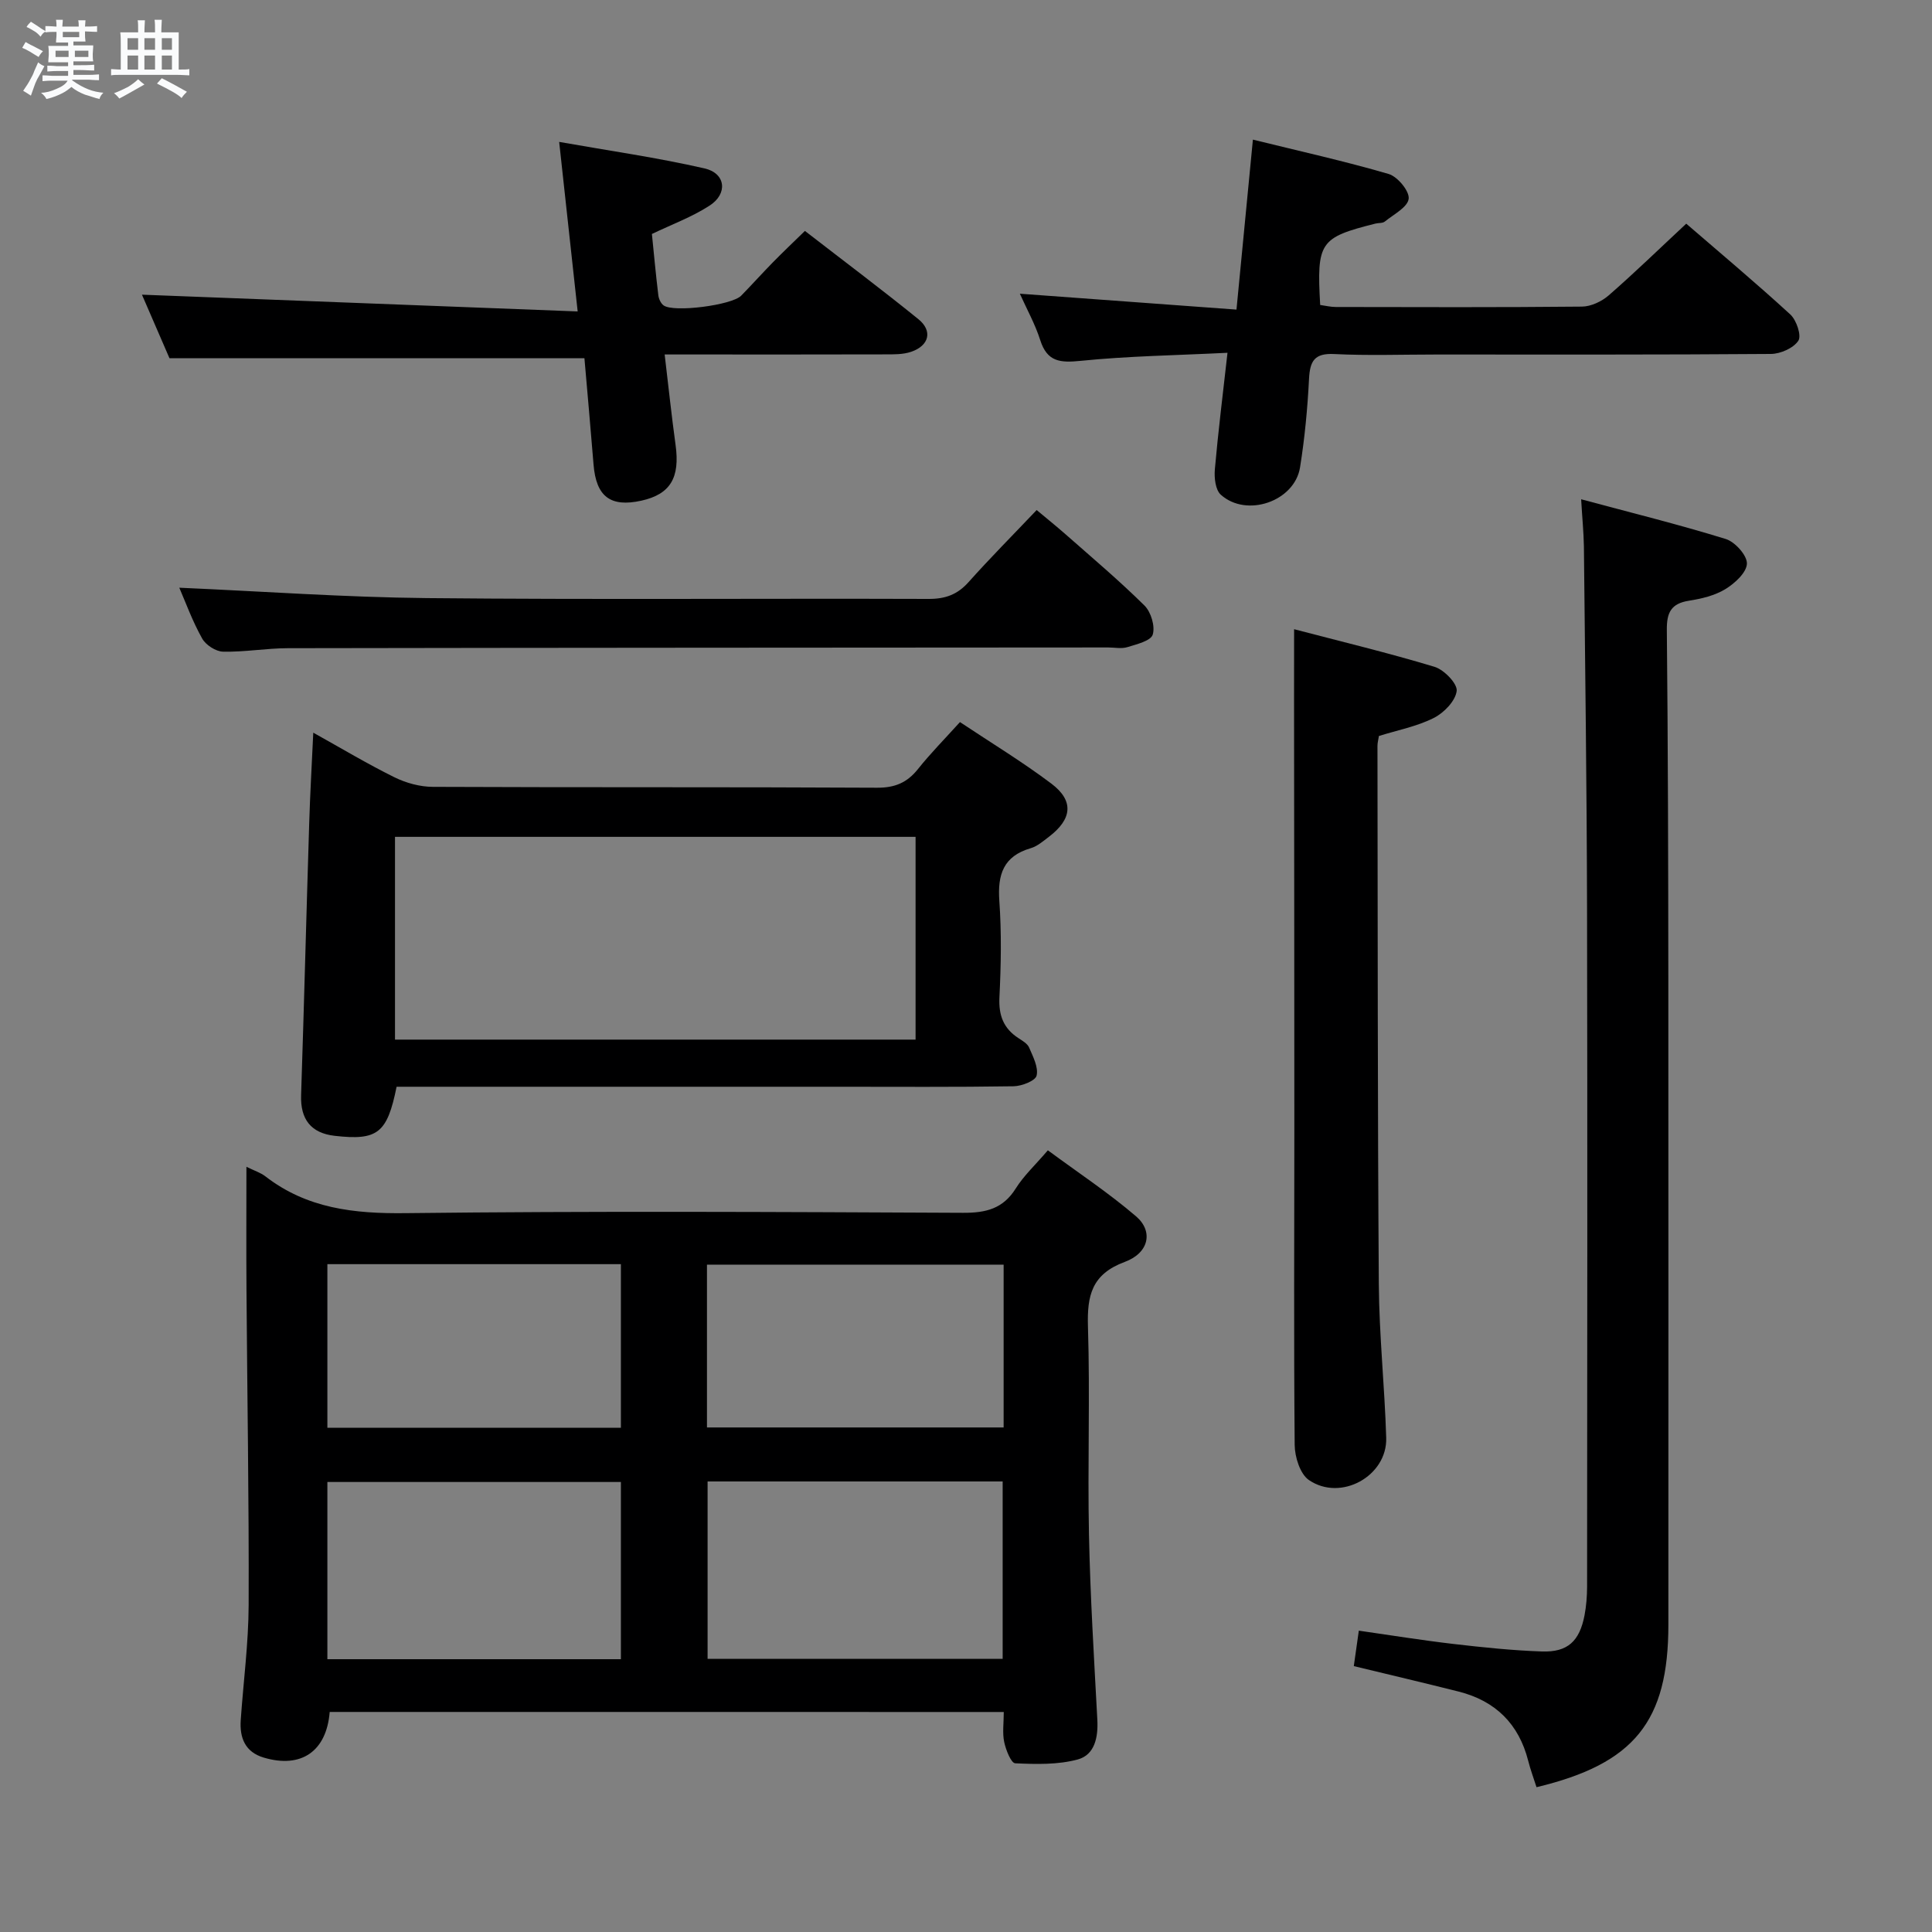 <svg enable-background="new 0 0 400 400" viewBox="0 0 400 400" xmlns="http://www.w3.org/2000/svg"><rect x="0" y="0" width="400" height="400" fill="#808080" stroke="none"/><path d="m6.8 9.5c.6.3 1.3.7 2.1 1.1-.4.4-.7.8-.9 1.2-.7-.4-1.3-.8-1.8-1.1s-1.1-.6-1.6-.8c.2-.4.5-.8.7-1.2.4.2.8.5 1.5.8zm.9 6.9c-.3.6-.5 1.1-.7 1.7s-.4 1.1-.6 1.7c-.6-.4-1.1-.7-1.6-1 .7-1 1.2-1.8 1.5-2.4.3-.5.6-1.1.8-1.7.3-.6.5-1.2.8-1.8.3.3.8.6 1.3.8-.7 1.3-1.2 2.2-1.5 2.7zm.1-11c.4.3 1 .7 1.7 1.1-.5.2-.8.6-1.1 1.1-.5-.6-1-1-1.4-1.2s-.9-.6-1.5-.8c.2-.4.5-.7.9-1.1.5.3.9.6 1.4.9zm10.5 13.1c1 .4 2 .6 3.1.7-.4.4-.7.8-.8 1.3-.9-.2-1.9-.6-3-.9-1-.4-2-.9-2.8-1.6-.5.4-1.1.9-1.9 1.3s-1.9.9-3.3 1.2c-.1-.3-.5-.8-1.1-1.3 1 0 2.1-.3 3.2-.8 1.2-.5 1.9-1 2.3-1.7h-3.2c-.4 0-1 0-2 .1v-1.2c1 0 1.7.1 2 .1h3.3v-1h-2.3c-.2 0-.9 0-2 .1v-1.2c1.2 0 1.9.1 2 .1h2.3v-.8h-4.1c0-.7.1-1.2.1-1.6 0-.5 0-1.1-.1-1.8h4.1v-.7h-2.5c0-.6.1-1.1.1-1.6v-.6h-.5c-.4 0-1 0-1.8.1v-1.3c1.2 0 1.9.1 2.1.1h.2c0-.3 0-.8-.1-1.4h1.4c0 .6-.1 1-.1 1.4h3.4c0-.4 0-.8-.1-1.3h1.5c0 .4-.1.9-.1 1.3.7 0 1.5 0 2.5-.1v1.2c-1 0-1.8-.1-2.5-.1v.6c0 .3 0 .8.1 1.5h-2.5v.8h4.1c0 .7-.1 1.3-.1 1.8s0 1 .1 1.5h-4.1v.8h1.4c.8 0 1.8 0 2.9-.1v1.2c-1 0-1.9-.1-2.8-.1h-1.5v1h3.2c.3 0 1 0 2.1-.1v1.2c-1.1 0-1.8-.1-2.1-.1h-3.4l-.1.1c1.4 1 2.4 1.5 3.4 1.9zm-4.1-6.7v-1.3h-2.7v1.3zm2.2-4.1v-1.1h-3.4v1.1zm1.9 4.1v-1.3h-2.8v1.3z" fill="#fafbfc"/><path d="m37 6.7v2.3 5.4c1 0 1.8 0 2.2-.1v1.3c-.6 0-1.5-.1-2.5-.1h-11.9c-.7 0-1.3 0-1.8.1v-1.3c.5 0 1.1.1 2 .1v-5.2c0-1 0-1.8-.1-2.5h3.7c0-1.3 0-2.1-.1-2.5h1.5c0 .4-.1 1.3-.1 2.5h2.2c0-1.2 0-2.1-.1-2.6h1.5c0 .4-.1 1.3-.1 2.6zm-12.3 13.7c-.3-.4-.7-.8-1.1-1.1 1.1-.4 2.1-.9 2.9-1.3.8-.5 1.5-1 2.1-1.6.4.4.9.8 1.3 1.1-2.5 1.4-4.2 2.4-5.2 2.9zm3.9-10.1v-2.4h-2.2v2.4zm0 4.1v-2.9h-2.2v2.9zm3.5-4.1v-2.4h-2.2v2.4zm0 4.1v-2.9h-2.2v2.9zm.4 2.9 1-1.1c.6.3 1.4.7 2.5 1.3s2 1.1 2.7 1.5c-.4.4-.8.8-1.1 1.3-.8-.8-2.5-1.7-5.1-3zm3.1-7v-2.4h-2.1v2.4zm0 4.1v-2.9h-2.1v2.9z" fill="#fafbfc"/><g fill="#000001"><path d="m68.26 354.44c-.65 8.18-5.92 11.76-13.66 9.45-3.84-1.14-5.01-4.08-4.76-7.75.55-7.95 1.61-15.9 1.64-23.86.08-21.8-.3-43.6-.45-65.4-.06-8.25-.01-16.49-.01-25.31 1.66.82 2.92 1.21 3.91 1.97 8.61 6.67 18.37 7.76 29.03 7.63 38.48-.45 76.96-.25 115.44-.07 4.73.02 8.27-.84 10.9-5.04 1.65-2.64 4.02-4.83 6.65-7.9 6.18 4.57 12.53 8.76 18.26 13.67 3.6 3.09 2.7 7.57-2.33 9.43-6.87 2.55-7.83 6.97-7.63 13.45.45 14.31-.09 28.65.21 42.97.26 12.79 1.05 25.57 1.73 38.34.2 3.66-.53 7.3-4.06 8.26-4.11 1.11-8.63.99-12.94.79-.86-.04-1.94-2.78-2.28-4.4-.4-1.88-.09-3.91-.09-6.22-46.74-.01-92.96-.01-139.56-.01zm78.24-47.72v36.73h61.09c0-12.44 0-24.49 0-36.73-20.57 0-40.8 0-61.09 0zm-78.72 36.8h60.77c0-12.35 0-24.4 0-36.69-20.39 0-40.55 0-60.77 0zm140.01-81.69c-20.79 0-41.12 0-61.42 0v33.71h61.42c0-11.34 0-22.29 0-33.71zm-140.01-.1v33.87h60.77c0-11.41 0-22.48 0-33.87-20.34 0-40.4 0-60.77 0z"/><path d="m327.36 103.37c10.26 2.76 20.18 5.21 29.93 8.22 1.92.59 4.44 3.39 4.39 5.1-.06 1.85-2.51 4.09-4.46 5.28-2.19 1.34-4.94 1.99-7.53 2.4-3.71.58-4.63 2.44-4.59 6.06.24 24.15.29 48.31.31 72.46.04 44.49.01 88.97.01 133.46 0 20.04-7.03 28.82-27.3 33.67-.57-1.79-1.25-3.6-1.72-5.46-1.95-7.66-6.8-12.42-14.41-14.34-7.19-1.81-14.42-3.51-21.7-5.27.34-2.38.63-4.48 1.04-7.34 6.57.94 13.05 1.99 19.56 2.75 6.1.71 12.23 1.35 18.36 1.56 5.33.18 7.78-2.14 8.81-7.49.37-1.94.52-3.94.53-5.92.03-46.82.09-93.64-.01-140.46-.05-24.97-.4-49.95-.65-74.92-.05-2.95-.35-5.89-.57-9.76z"/><path d="m82.11 225c-1.94 9.64-3.94 11.17-12.82 10.16-4.92-.56-7.12-3.43-6.95-8.43.62-18.79 1.09-37.58 1.68-56.37.18-5.97.53-11.93.84-18.67 5.85 3.26 11.21 6.47 16.79 9.23 2.41 1.19 5.29 1.98 7.96 1.99 30.65.14 61.31.01 91.96.18 3.72.02 6.24-1.05 8.49-3.87 2.58-3.24 5.51-6.2 8.69-9.72 6.39 4.26 12.9 8.2 18.95 12.76 4.69 3.55 4.27 7.32-.51 10.97-1.19.9-2.41 1.98-3.79 2.38-5.65 1.65-6.89 5.44-6.5 10.9.47 6.63.35 13.33.02 19.98-.18 3.73.84 6.43 3.93 8.44.83.54 1.87 1.14 2.22 1.96.8 1.87 1.95 4.06 1.55 5.8-.25 1.08-3.07 2.18-4.75 2.21-12.16.19-24.32.1-36.48.1-28.65 0-57.31 0-85.96 0-1.82 0-3.62 0-5.32 0zm107.45-51.74c-36.23 0-71.85 0-107.78 0v41.98h107.78c0-14.08 0-27.82 0-41.98z"/><path d="m267.93 130.27c9.64 2.53 19.45 4.88 29.08 7.79 1.97.6 4.77 3.49 4.58 5-.26 2.08-2.65 4.54-4.75 5.59-3.5 1.76-7.5 2.52-11.35 3.73-.11.74-.3 1.39-.3 2.04.06 37.14.02 74.27.28 111.41.07 10.62 1.21 21.24 1.53 31.86.24 7.9-9.38 13.26-16 8.74-1.83-1.25-2.93-4.78-2.95-7.28-.2-21.81-.07-43.63-.07-65.45 0-29.64-.04-59.29-.06-88.93.01-4.44.01-8.88.01-14.5z"/><path d="m256 64.1c1.15-11.97 2.22-22.99 3.4-35.19 9.62 2.37 18.95 4.44 28.1 7.11 1.85.54 4.34 3.55 4.15 5.13-.21 1.76-3.12 3.24-4.94 4.72-.46.37-1.28.26-1.93.42-11.55 2.9-12.19 3.82-11.45 16.85 1.04.14 2.14.42 3.24.42 16.99.03 33.97.09 50.96-.08 1.88-.02 4.09-1.07 5.54-2.33 5.38-4.69 10.51-9.68 16.05-14.84 6.83 5.9 14.33 12.18 21.54 18.79 1.28 1.17 2.36 4.39 1.67 5.44-1 1.53-3.69 2.72-5.67 2.74-23.15.18-46.29.12-69.44.12-6.99 0-14 .25-20.98-.1-4.11-.21-5.03 1.46-5.22 5.14-.31 6.12-.89 12.27-1.86 18.32-1.12 7.04-11.07 10.48-16.41 5.66-1.11-1-1.38-3.49-1.23-5.23.68-7.73 1.64-15.44 2.62-24.15-10.6.53-20.55.67-30.41 1.67-4.25.43-6.93.21-8.36-4.29-1.05-3.3-2.77-6.38-4.22-9.61 14.84 1.1 29.56 2.18 44.85 3.29z"/><path d="m134.97 48.44c.42 4.15.81 8.43 1.33 12.69.09.75.51 1.68 1.09 2.1 2.07 1.52 14.13-.04 16.06-2.01 2.21-2.26 4.32-4.61 6.53-6.87 2.09-2.13 4.25-4.18 6.67-6.54 7.8 6.04 15.76 12.01 23.48 18.26 3.02 2.44 2.25 5.5-1.5 6.77-1.68.57-3.61.53-5.43.53-13.15.04-26.31.02-39.47.02-1.8 0-3.6 0-6.12 0 .79 6.64 1.43 12.7 2.26 18.73.94 6.8-1.08 10.21-7.09 11.54-6.39 1.41-9.35-.85-9.89-7.45-.6-7.44-1.27-14.87-1.89-22.04-28.65 0-56.88 0-85.91 0-1.74-4.01-3.87-8.94-5.7-13.16 29.84 1.15 59.65 2.29 90.21 3.47-1.34-12.3-2.52-23.1-3.83-35.1 10.46 1.85 20.38 3.26 30.11 5.49 4.4 1.01 4.85 5.27 1 7.72-3.58 2.32-7.68 3.83-11.91 5.85z"/><path d="m37.12 121.68c17.19.75 34.21 1.98 51.25 2.15 34.63.34 69.27.05 103.9.17 3.46.01 5.96-.9 8.26-3.48 4.43-4.96 9.12-9.68 14.1-14.92 2.1 1.76 4.11 3.37 6.04 5.07 5.49 4.84 11.1 9.57 16.29 14.71 1.35 1.34 2.23 4.3 1.7 6.01-.4 1.3-3.33 2-5.24 2.59-1.22.38-2.64.07-3.97.07-56.61.04-113.23.05-169.84.15-4.48.01-8.96.82-13.42.72-1.51-.03-3.59-1.38-4.34-2.73-2.01-3.58-3.42-7.49-4.73-10.51z"/></g></svg>